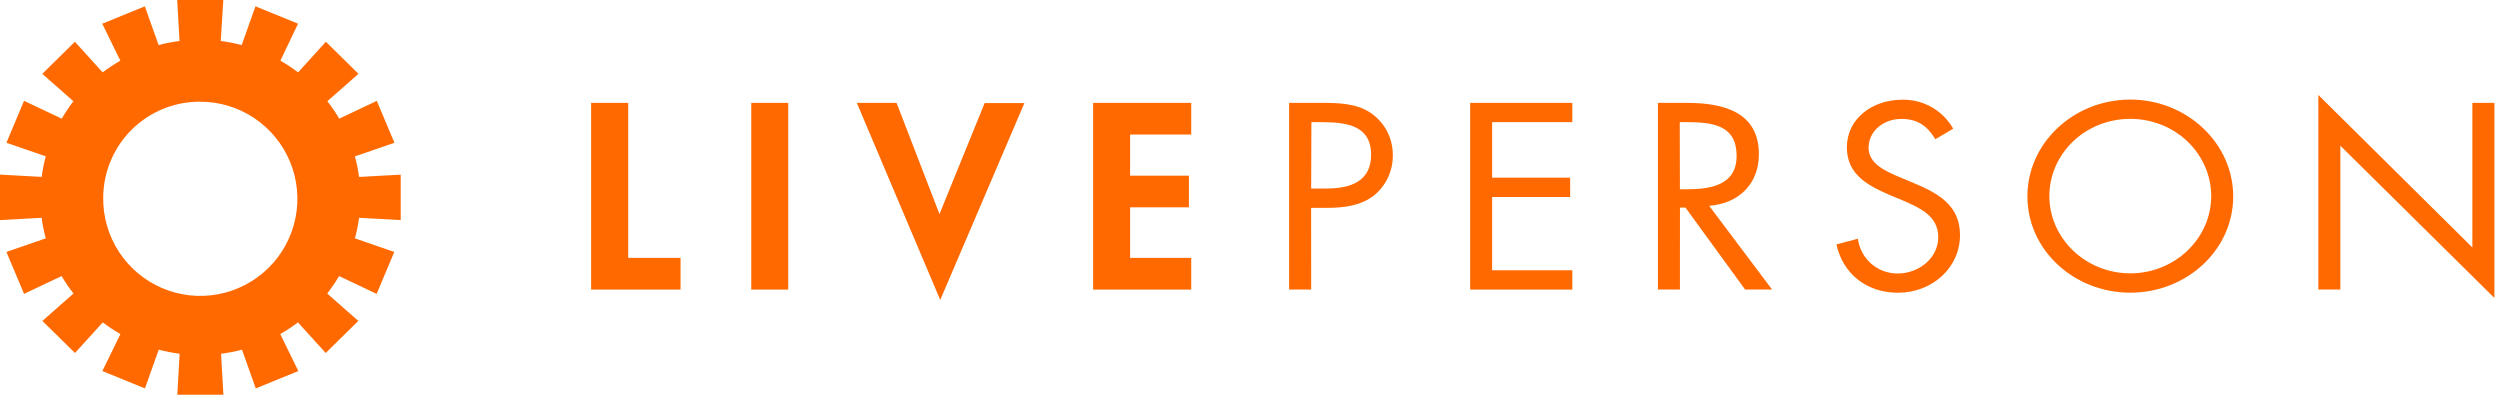 <svg width="152" height="24" viewBox="0 0 152 24" fill="none" xmlns="http://www.w3.org/2000/svg">
<path d="M4.462 6.154L2.571 4.489L4.553 2.538L6.242 4.399C6.584 4.138 6.943 3.901 7.317 3.689L6.218 1.441L8.807 0.384L9.643 2.74C10.062 2.63 10.486 2.547 10.915 2.492L10.773 0H13.577L13.423 2.492C13.852 2.547 14.277 2.63 14.695 2.74L15.532 0.384L18.121 1.441L17.048 3.689C17.422 3.901 17.781 4.139 18.124 4.399L19.813 2.538L21.795 4.489L19.903 6.154C20.168 6.491 20.409 6.845 20.625 7.215L22.909 6.133L23.982 8.683L21.58 9.508C21.691 9.918 21.775 10.336 21.831 10.758L24.363 10.619V13.381L21.831 13.242C21.775 13.664 21.692 14.082 21.58 14.492L23.973 15.317L22.9 17.867L20.616 16.785C20.399 17.155 20.158 17.509 19.894 17.846L21.785 19.511L19.804 21.462L18.115 19.601C17.772 19.861 17.413 20.099 17.039 20.311L18.139 22.559L15.55 23.616L14.713 21.26C14.295 21.37 13.87 21.453 13.441 21.508L13.583 24H10.78L10.921 21.508C10.492 21.453 10.068 21.37 9.65 21.26L8.813 23.616L6.224 22.559L7.323 20.311C6.949 20.099 6.59 19.861 6.248 19.601L4.559 21.462L2.577 19.511L4.468 17.846C4.204 17.509 3.963 17.155 3.746 16.785L1.462 17.867L0.39 15.317L2.782 14.492C2.671 14.082 2.587 13.664 2.532 13.242L0 13.381V10.616L2.532 10.755C2.587 10.333 2.671 9.915 2.782 9.505L0.39 8.68L1.462 6.13L3.755 7.215C3.967 6.846 4.203 6.492 4.462 6.154ZM6.275 11.997C6.257 13.168 6.588 14.318 7.225 15.301C7.863 16.284 8.779 17.054 9.856 17.515C10.933 17.976 12.122 18.106 13.273 17.888C14.424 17.671 15.485 17.116 16.319 16.294C17.154 15.472 17.725 14.421 17.961 13.273C18.196 12.126 18.084 10.934 17.64 9.85C17.196 8.766 16.44 7.839 15.467 7.186C14.495 6.533 13.35 6.184 12.178 6.184C11.409 6.178 10.646 6.324 9.933 6.613C9.22 6.902 8.571 7.328 8.023 7.868C7.474 8.408 7.038 9.05 6.738 9.759C6.438 10.467 6.281 11.228 6.275 11.997V11.997ZM140.955 5.773L150.32 15.045V6.254H151.659V18.115L142.293 8.858V17.604H140.955V5.773ZM124.601 11.925C124.601 14.483 126.798 16.619 129.523 16.619C132.248 16.619 134.441 14.483 134.441 11.925C134.441 9.366 132.275 7.227 129.523 7.227C126.77 7.227 124.601 9.353 124.601 11.925ZM135.779 11.94C135.779 15.205 132.946 17.795 129.523 17.795C126.1 17.795 123.266 15.205 123.266 11.94C123.266 8.674 126.1 6.054 129.523 6.054C132.946 6.054 135.779 8.692 135.779 11.943V11.94ZM117.671 8.465C117.193 7.683 116.619 7.23 115.601 7.23C114.535 7.23 113.61 7.952 113.61 8.991C113.61 9.97 114.677 10.42 115.489 10.767L116.287 11.1C117.849 11.746 119.169 12.483 119.169 14.29C119.169 16.278 117.48 17.798 115.396 17.798C113.468 17.798 112.036 16.622 111.656 14.861L112.961 14.514C113.035 15.101 113.322 15.641 113.767 16.03C114.213 16.42 114.786 16.633 115.378 16.628C116.668 16.628 117.846 15.695 117.846 14.417C117.846 13.139 116.746 12.64 115.631 12.16L114.9 11.858C113.498 11.254 112.29 10.58 112.29 8.955C112.29 7.193 113.867 6.063 115.65 6.063C116.278 6.049 116.899 6.205 117.446 6.515C117.993 6.825 118.445 7.278 118.755 7.825L117.671 8.465ZM102.139 11.508H102.547C104.057 11.508 105.586 11.236 105.586 9.474C105.586 7.607 104.136 7.426 102.529 7.426H102.13L102.139 11.508ZM102.139 17.604H100.801V6.254H102.547C104.825 6.254 106.94 6.825 106.94 9.384C106.94 11.13 105.776 12.363 103.918 12.514L107.743 17.604H106.103L102.477 12.622H102.142L102.139 17.604ZM89.387 6.254H95.598V7.426H90.722V10.801H95.465V11.976H90.722V16.432H95.598V17.607H89.387V6.254ZM79.719 11.462H80.625C82.106 11.462 83.362 11.039 83.362 9.414C83.362 7.562 81.785 7.426 80.227 7.426H79.734L79.719 11.462ZM79.719 17.604H78.378V6.254H80.353C81.387 6.254 82.468 6.284 83.329 6.858C83.752 7.143 84.097 7.529 84.334 7.981C84.57 8.433 84.69 8.937 84.683 9.447C84.687 9.913 84.586 10.374 84.388 10.796C84.189 11.219 83.899 11.591 83.538 11.885C82.725 12.517 81.692 12.637 80.689 12.637H79.716L79.719 17.604ZM68.71 8.181V10.68H72.287V12.607H68.71V15.68H72.426V17.607H66.462V6.254H72.426V8.181H68.71ZM57.121 13.015L59.867 6.266H62.284L57.166 18.236L52.094 6.254H54.511L57.121 13.015ZM47.925 17.607H45.677V6.254H47.925V17.607ZM38.196 15.68H41.378V17.607H35.94V6.254H38.196V15.68Z" fill="#FF6900"/>
</svg>
